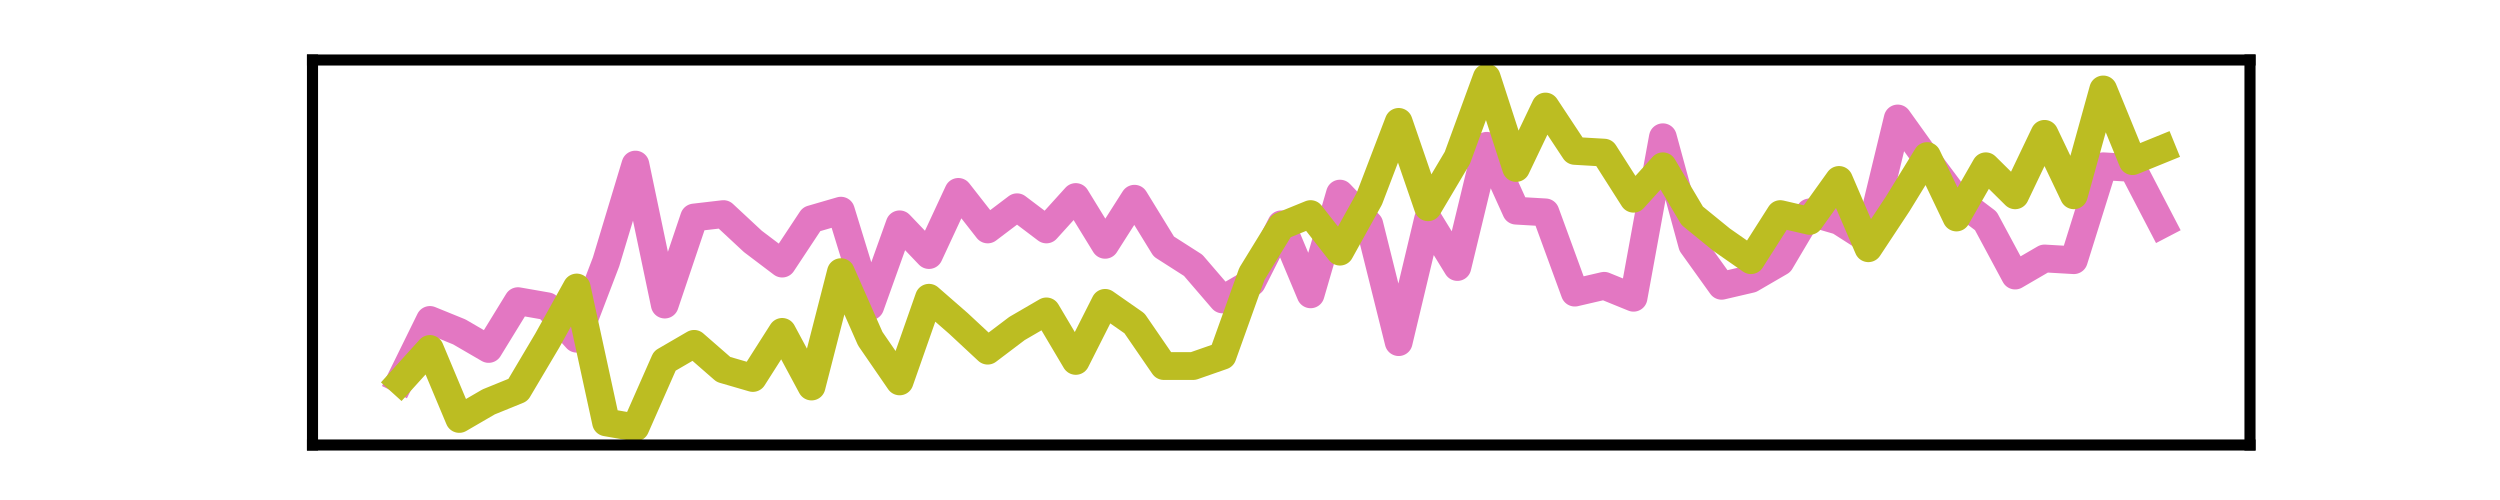 <?xml version="1.0" encoding="utf-8" standalone="no"?>
<!DOCTYPE svg PUBLIC "-//W3C//DTD SVG 1.1//EN"
  "http://www.w3.org/Graphics/SVG/1.1/DTD/svg11.dtd">
<svg xmlns:xlink="http://www.w3.org/1999/xlink" width="180pt" height="36pt" viewBox="0 0 180 36" xmlns="http://www.w3.org/2000/svg" version="1.1">
 <defs>
  <style type="text/css">*{stroke-linejoin: round; stroke-linecap: butt}</style>
 </defs>
 <g id="figure_1">
  <g id="patch_1">
   <path d="M 0 36 
L 180 36 
L 180 0 
L 0 0 
L 0 36 
z
" style="fill: none"/>
  </g>
  <g id="axes_1">
   <g id="patch_2">
    <path d="M 22.5 32.04 
L 162 32.04 
L 162 4.32 
L 22.5 4.32 
L 22.5 32.04 
z
" style="fill: none"/>
   </g>
   <g id="matplotlib.axis_1">
    <g id="xtick_1"/>
    <g id="xtick_2"/>
    <g id="xtick_3"/>
    <g id="xtick_4"/>
   </g>
   <g id="matplotlib.axis_2">
    <g id="ytick_1"/>
    <g id="ytick_2"/>
   </g>
   <g id="line2d_1">
    <path d="M 28.841 27.338 
L 30.955 23.036 
L 33.068 23.896 
L 35.182 25.125 
L 37.295 21.683 
L 39.409 22.052 
L 41.523 24.388 
L 43.636 18.856 
L 45.75 11.849 
L 47.864 21.929 
L 49.977 15.66 
L 52.091 15.414 
L 54.205 17.381 
L 56.318 18.979 
L 58.432 15.783 
L 60.545 15.168 
L 62.659 22.052 
L 64.773 16.152 
L 66.886 18.364 
L 69 13.816 
L 71.114 16.52 
L 73.227 14.922 
L 75.341 16.52 
L 77.455 14.185 
L 79.568 17.627 
L 81.682 14.308 
L 83.795 17.75 
L 85.909 19.102 
L 88.023 21.56 
L 90.136 20.331 
L 92.25 16.152 
L 94.364 21.192 
L 96.477 13.939 
L 98.591 16.152 
L 100.705 24.634 
L 102.818 15.783 
L 104.932 19.225 
L 107.045 10.497 
L 109.159 15.168 
L 111.273 15.291 
L 113.386 21.069 
L 115.5 20.577 
L 117.614 21.438 
L 119.727 9.882 
L 121.841 17.627 
L 123.955 20.577 
L 126.068 20.085 
L 128.182 18.856 
L 130.295 15.291 
L 132.409 15.906 
L 134.523 17.258 
L 136.636 8.53 
L 138.75 11.48 
L 140.864 14.308 
L 142.977 15.906 
L 145.091 19.84 
L 147.205 18.61 
L 149.318 18.733 
L 151.432 11.972 
L 153.545 12.095 
L 155.659 16.152 
" clip-path="url(#p56fa352ad4)" style="fill: none; stroke: #e377c2; stroke-width: 2; stroke-linecap: square"/>
   </g>
   <g id="line2d_2">
    <path d="M 28.841 27.461 
L 30.955 25.125 
L 33.068 30.165 
L 35.182 28.936 
L 37.295 28.076 
L 39.409 24.511 
L 41.523 20.7 
L 43.636 30.411 
L 45.75 30.78 
L 47.864 25.986 
L 49.977 24.757 
L 52.091 26.6 
L 54.205 27.215 
L 56.318 23.896 
L 58.432 27.83 
L 60.545 19.594 
L 62.659 24.388 
L 64.773 27.461 
L 66.886 21.438 
L 69 23.281 
L 71.114 25.248 
L 73.227 23.65 
L 75.341 22.421 
L 77.455 25.986 
L 79.568 21.806 
L 81.682 23.281 
L 83.795 26.355 
L 85.909 26.355 
L 88.023 25.617 
L 90.136 19.717 
L 92.25 16.275 
L 94.364 15.414 
L 96.477 18.119 
L 98.591 14.308 
L 100.705 8.776 
L 102.818 14.922 
L 104.932 11.358 
L 107.045 5.58 
L 109.159 12.095 
L 111.273 7.67 
L 113.386 10.866 
L 115.5 10.989 
L 117.614 14.308 
L 119.727 11.972 
L 121.841 15.537 
L 123.955 17.258 
L 126.068 18.733 
L 128.182 15.414 
L 130.295 15.906 
L 132.409 12.956 
L 134.523 17.873 
L 136.636 14.677 
L 138.75 11.235 
L 140.864 15.66 
L 142.977 11.972 
L 145.091 14.062 
L 147.205 9.637 
L 149.318 14.062 
L 151.432 6.44 
L 153.545 11.603 
L 155.659 10.743 
" clip-path="url(#p56fa352ad4)" style="fill: none; stroke: #bcbd22; stroke-width: 2; stroke-linecap: square"/>
   </g>
   <g id="patch_3">
    <path d="M 22.5 32.04 
L 22.5 4.32 
" style="fill: none; stroke: #000000; stroke-width: 0.8; stroke-linejoin: miter; stroke-linecap: square"/>
   </g>
   <g id="patch_4">
    <path d="M 162 32.04 
L 162 4.32 
" style="fill: none; stroke: #000000; stroke-width: 0.8; stroke-linejoin: miter; stroke-linecap: square"/>
   </g>
   <g id="patch_5">
    <path d="M 22.5 32.04 
L 162 32.04 
" style="fill: none; stroke: #000000; stroke-width: 0.8; stroke-linejoin: miter; stroke-linecap: square"/>
   </g>
   <g id="patch_6">
    <path d="M 22.5 4.32 
L 162 4.32 
" style="fill: none; stroke: #000000; stroke-width: 0.8; stroke-linejoin: miter; stroke-linecap: square"/>
   </g>
  </g>
 </g>
 <defs>
  <clipPath id="p56fa352ad4">
   <rect x="22.5" y="4.32" width="139.5" height="27.72"/>
  </clipPath>
 </defs>
</svg>
